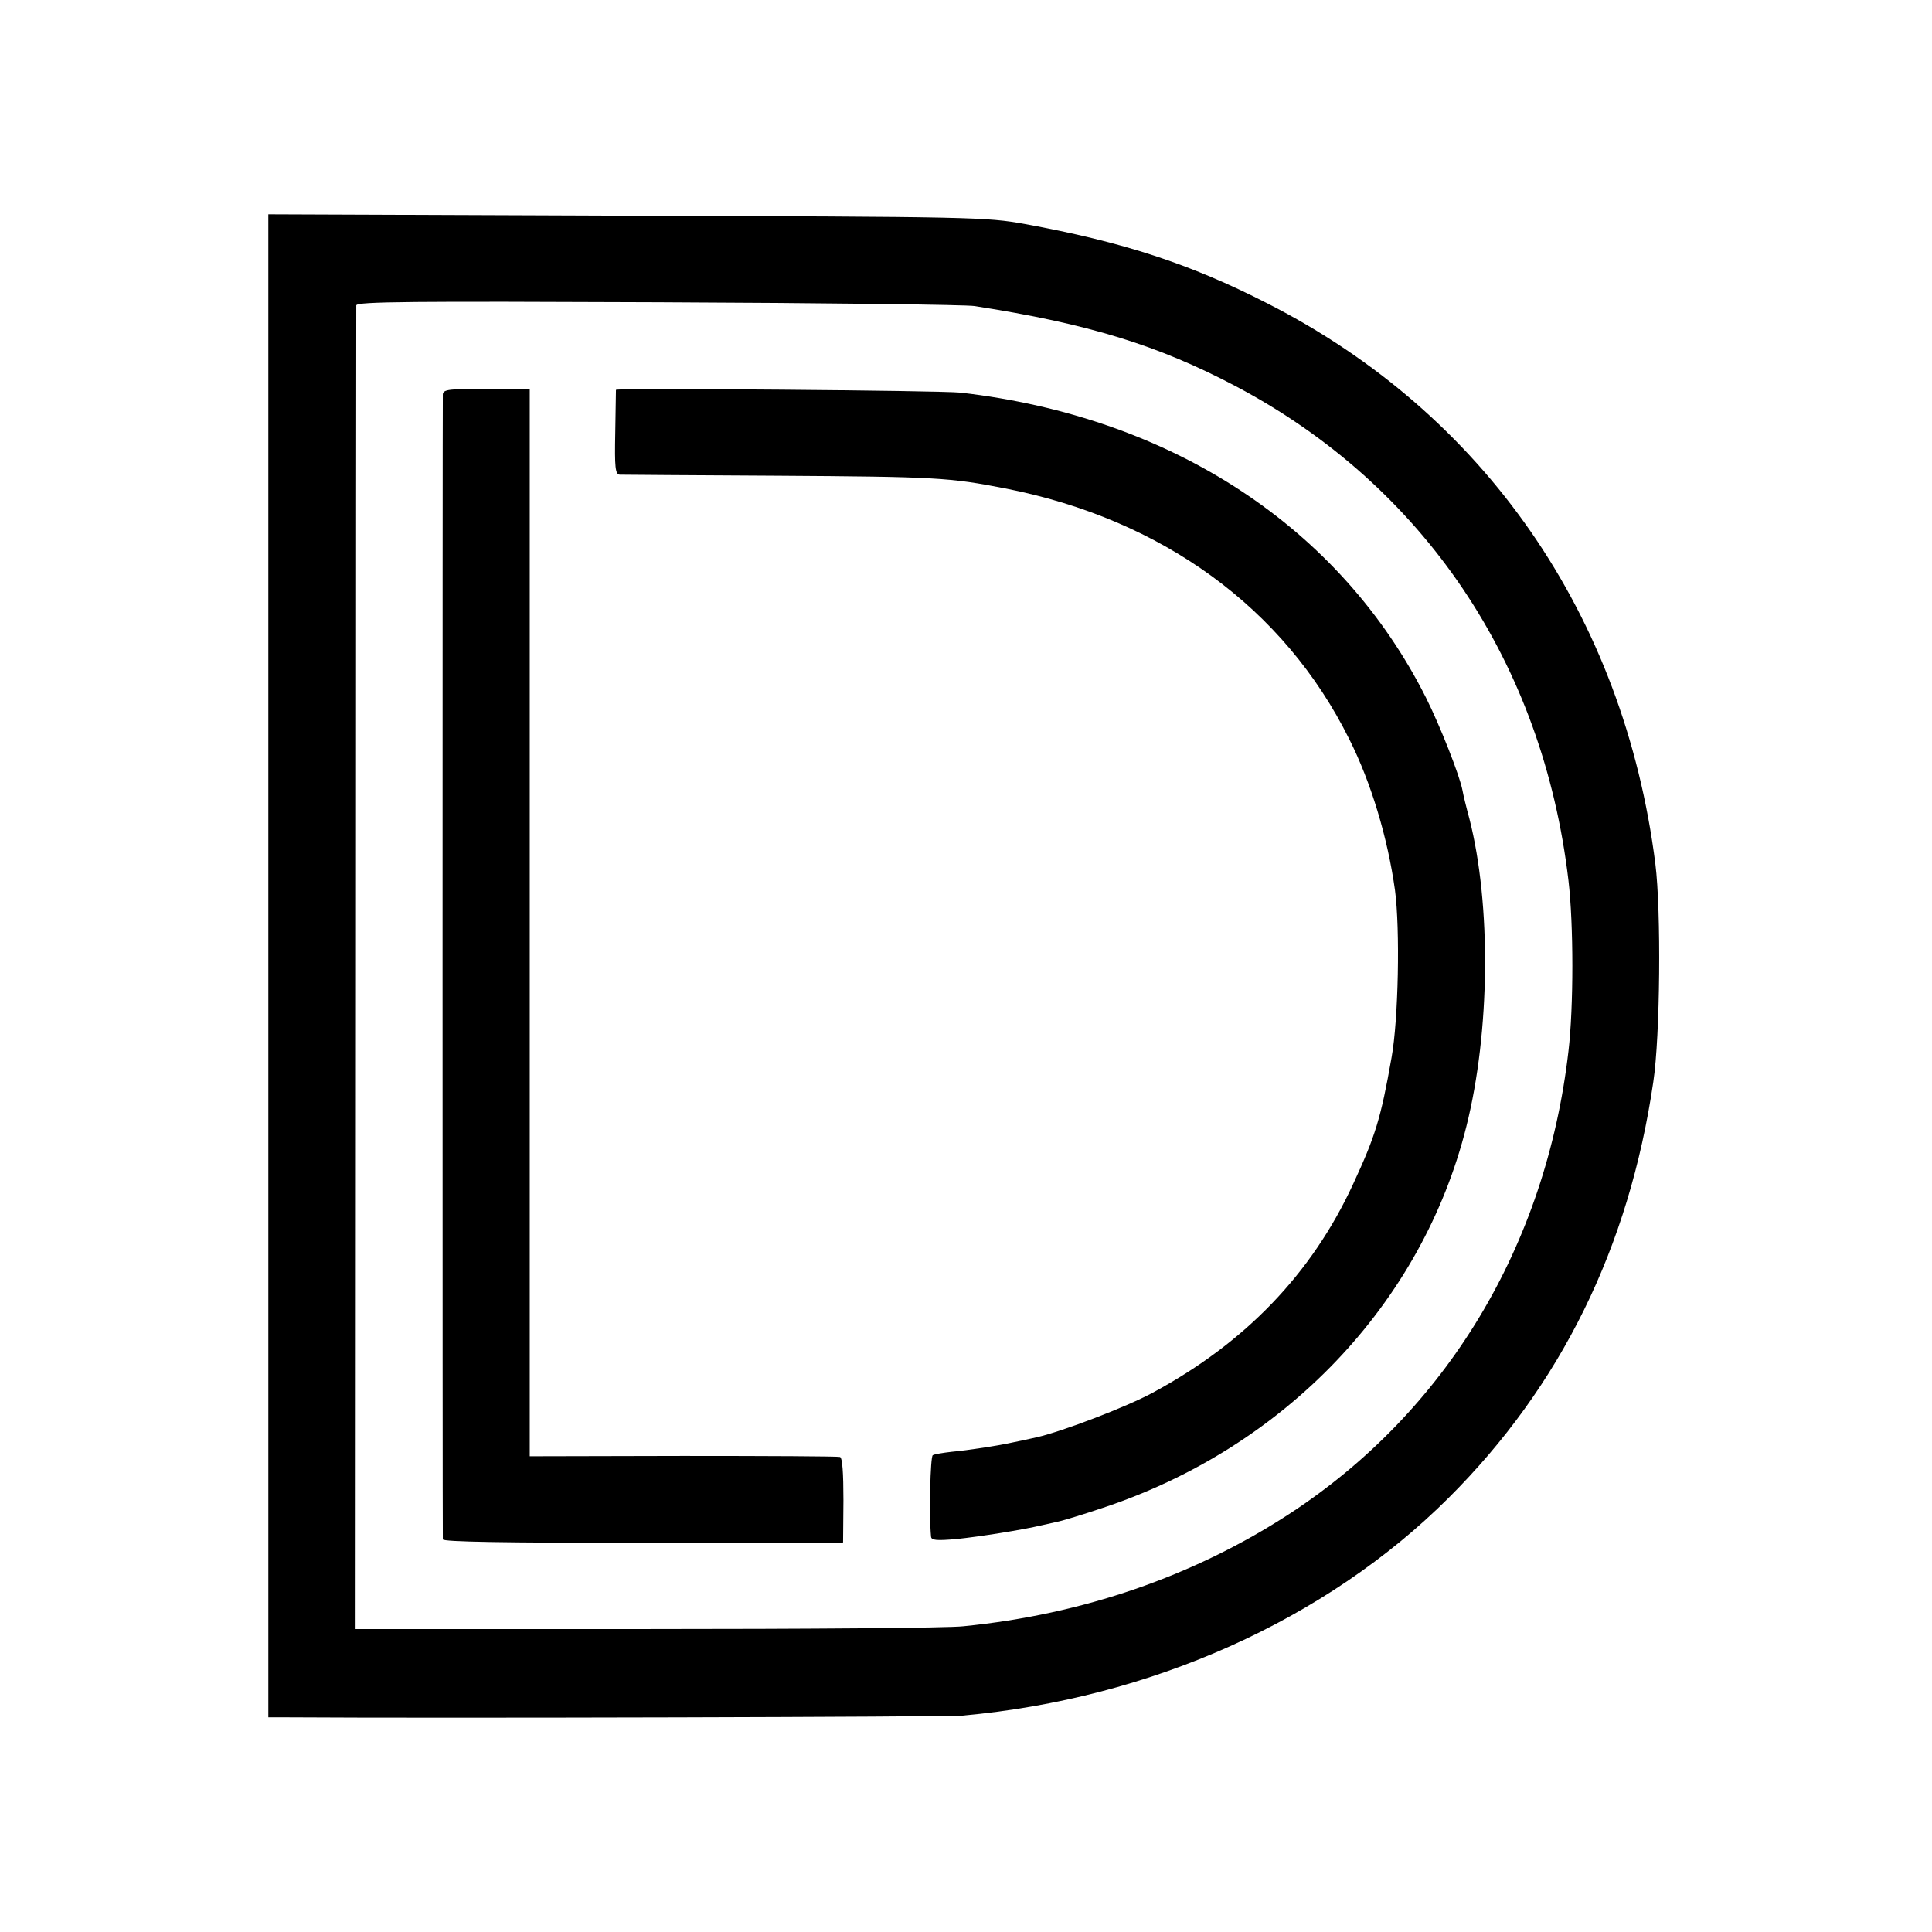 <?xml version="1.0" standalone="no"?>
<!DOCTYPE svg PUBLIC "-//W3C//DTD SVG 20010904//EN"
 "http://www.w3.org/TR/2001/REC-SVG-20010904/DTD/svg10.dtd">
<svg version="1.0" xmlns="http://www.w3.org/2000/svg"
 width="558pt" height="558pt" viewBox="0 0 558 558"
 preserveAspectRatio="xMidYMid meet">
<g transform="translate(0,558) scale(0.1,-0.1)"
fill="#000000" stroke="none">
<path d="M775 2790 l0 -2170 55 0 c449 -3 1901 1 1950 5 543 49 1050 276 1404
629 324 323 521 723 591 1201 20 132 23 494 6 630 -91 718 -494 1300 -1121
1619 -223 114 -416 177 -700 229 -111 20 -149 21 -1150 24 l-1035 4 0 -2171z
m2040 1906 c328 -51 530 -113 755 -232 542 -287 886 -798 960 -1427 15 -127
15 -366 0 -493 -65 -563 -353 -1041 -807 -1337 -275 -179 -596 -290 -941 -324
-42 -5 -455 -8 -916 -8 l-839 0 1 1905 c0 1048 1 1911 1 1918 1 11 159 12 874
9 479 -2 890 -7 912 -11z"/>
<path d="M1279 4441 c-1 -21 -1 -3292 0 -3307 1 -7 171 -10 579 -10 l577 1 1
122 c0 79 -3 123 -10 125 -6 2 -210 3 -453 3 l-443 -1 0 1541 0 1542 -125 0
c-108 0 -125 -2 -126 -16z"/>
<path d="M1779 4454 c0 -2 -1 -58 -2 -124 -2 -100 0 -120 13 -121 8 0 213 -2
455 -3 459 -3 496 -5 660 -37 452 -89 804 -345 992 -724 63 -125 111 -285 132
-436 15 -112 10 -374 -10 -484 -31 -176 -47 -227 -111 -365 -119 -258 -311
-458 -578 -602 -75 -41 -261 -112 -335 -129 -27 -6 -59 -13 -70 -15 -39 -9
-131 -23 -176 -27 -26 -3 -51 -7 -55 -10 -7 -4 -11 -172 -5 -235 1 -11 16 -12
74 -7 67 7 188 26 247 40 14 3 36 8 49 11 13 3 70 20 126 39 525 174 922 589
1050 1101 69 274 72 642 9 889 -9 33 -18 70 -20 82 -8 43 -65 187 -105 267
-247 492 -734 812 -1345 882 -56 6 -994 14 -995 8z"/>
</g>
</svg>
